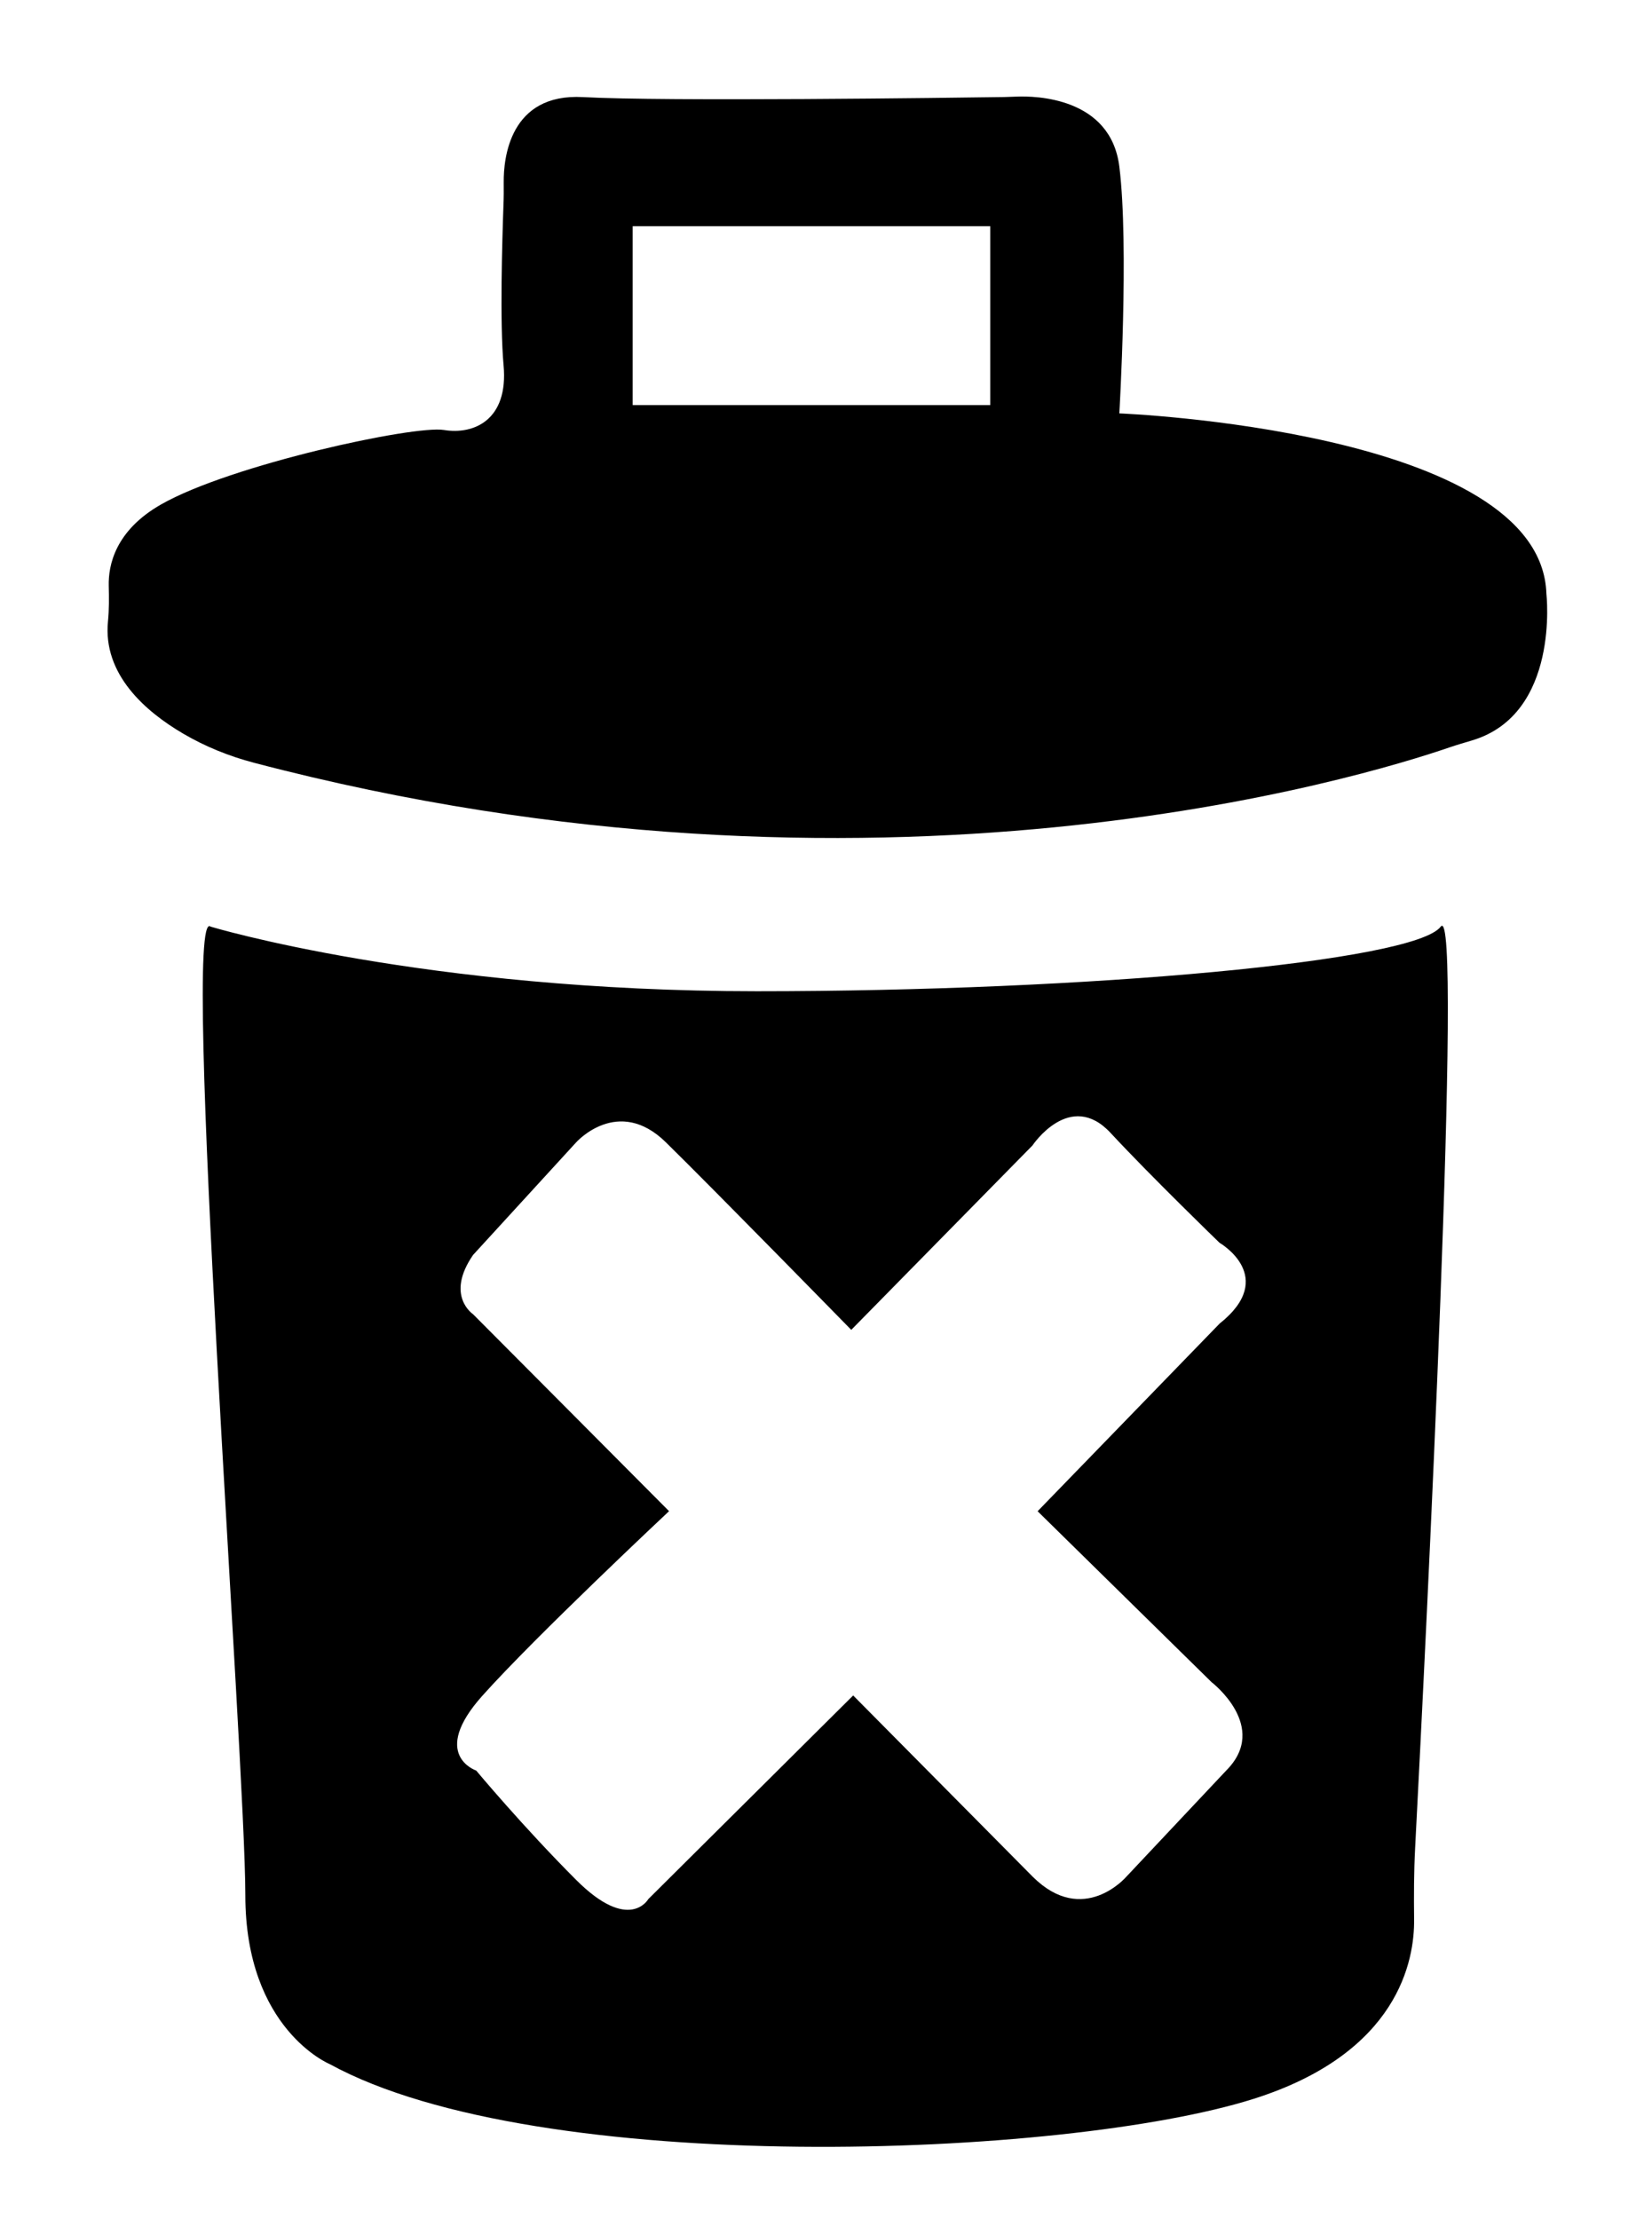 <?xml version="1.0" encoding="utf-8"?>
<!-- Generator: Adobe Illustrator 24.3.0, SVG Export Plug-In . SVG Version: 6.00 Build 0)  -->
<svg version="1.1" id="Layer_1" xmlns="http://www.w3.org/2000/svg" xmlns:xlink="http://www.w3.org/1999/xlink" x="0px" y="0px"
	 viewBox="0 0 242 325" style="enable-background:new 0 0 242 325;" xml:space="preserve">
<path d="M226.53,86.96c-0.73-24.01-62.56-26.42-62.56-26.42s1.45-24.5,0-36.14c-1.27-10.18-12.34-10.37-15.08-10.25
	c-0.6,0.02-1.19,0.04-1.79,0.06c-7.59,0.11-49.79,0.67-61.69,0.01c-10.77-0.6-11.65,9.02-11.62,12.45c0.01,1.14,0.01,2.28-0.04,3.43
	c-0.18,5-0.55,17.15,0.02,23.41c0.73,8-4.36,10.18-8.73,9.46c-4.36-0.73-31.28,5.09-41.46,10.91c-6.69,3.82-7.73,8.89-7.65,11.93
	c0.04,1.72,0.06,3.45-0.11,5.16c-0.79,7.8,5.52,13.25,11.02,16.47c3.24,1.9,6.74,3.31,10.36,4.26
	c91.35,23.99,162.85,1.97,175.11-2.24c1.11-0.38,2.23-0.7,3.36-1.04C228.56,104.55,226.53,86.96,226.53,86.96z M145.06,59.32H92.68
	V33.13h52.38V59.32z"/>
<path d="M211.05,135.7c-3.84,5.09-51.45,9.46-100.18,9.46s-80.02-9.46-80.02-9.46c-4.36-3.64,5.09,122.21,5.09,141.85
	s12.37,24.73,12.37,24.73c30.55,16.73,107.66,13.82,135.31,5.09c21.31-6.73,23.6-20.38,23.53-26.28c-0.04-3.48-0.03-6.96,0.15-10.45
	C208.87,240.5,214.36,131.31,211.05,135.7z M177.48,246.34c0,0,8.55,6.53,2.15,12.94l-14.65,15.57c0,0-6.29,7.33-13.68,0
	l-26.32-26.56l-30.01,29.82c0,0-2.78,4.98-10.56-2.8s-14.65-16.02-14.65-16.02s-6.87-2.29,0.92-10.98
	c7.78-8.7,27.33-27.01,27.33-27.01L69.3,192.46c0,0-4.12-2.71,0-8.68l15.11-16.5c0,0,6.12-6.87,13.13,0
	c7.01,6.87,27.16,27.47,27.16,27.47l26.55-27.01c0,0,5.49-8.24,11.44-1.83S178.65,182,178.65,182s8.64,4.97,0,11.84L152,221.31
	L177.48,246.34z"/>
</svg>
